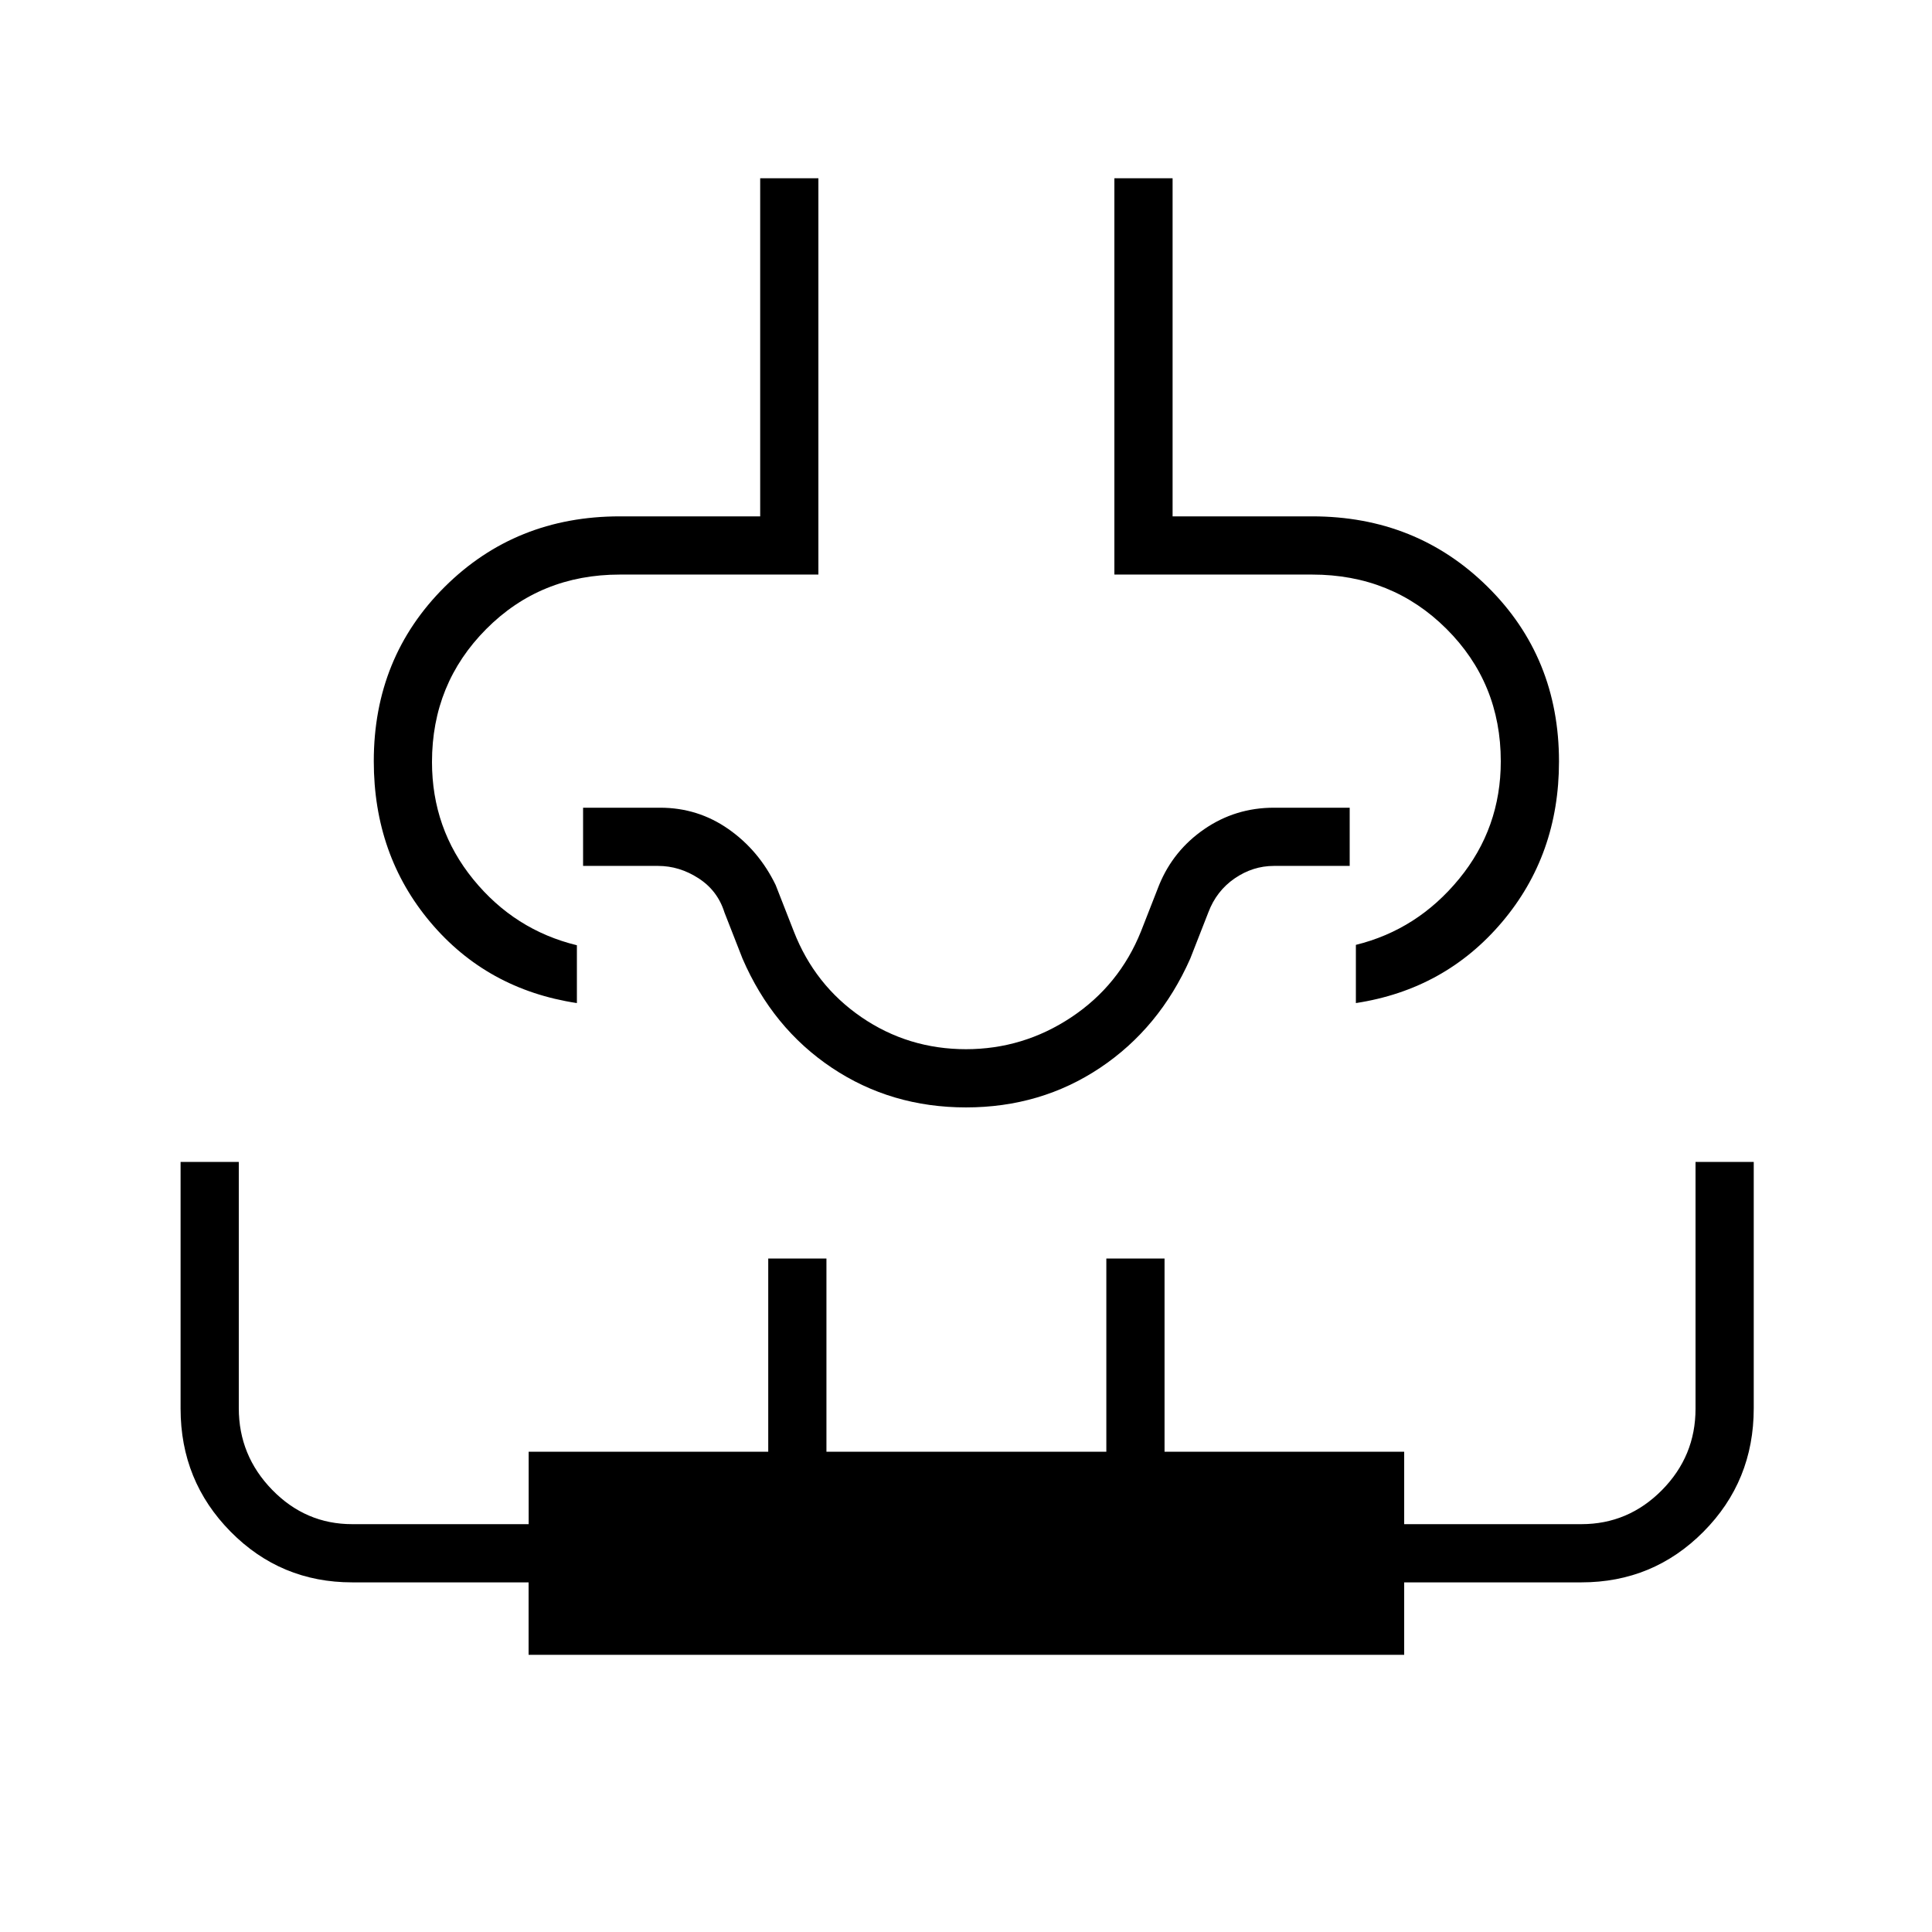 <svg xmlns="http://www.w3.org/2000/svg" height="20" viewBox="0 96 960 960" width="20"><path d="M89.73 673.346h28.924v122.383q0 23.536 16.603 40.576 16.604 17.041 39.743 17.041h87.688v-36h119.043v-96h28.923v96h139.077v-96h28.923v96h119.077v36h88.038q23.303 0 40.017-16.891Q842.5 819.565 842.5 796V673.346h28.923v122.433q0 36.176-24.982 61.333-24.983 25.157-60.672 25.157h-88.038v36H262.654v-36H175q-35.529 0-60.399-25.177-24.87-25.178-24.87-61.147V673.346Zm288.001-488.769h28.923V381.5H308q-39.486 0-66.416 27.091-26.93 27.092-26.93 66.035 0 33.146 20.515 58.335 20.516 25.189 51.485 32.728v28.734q-44.654-6.769-72.789-40.166-28.134-33.396-28.134-80.046 0-51.557 35.23-86.596 35.231-35.038 87.039-35.038h69.731v-168Zm176 0h28.923v168H652q51.808 0 87.231 35.038 35.423 35.039 35.423 86.789 0 46.365-28.327 79.808-28.327 33.442-72.596 40.211V565.5q30.584-7.539 51.292-32.798 20.708-25.259 20.708-58.405 0-38.944-27.043-65.87Q691.645 381.5 652 381.5h-98.269V184.577ZM480 594.423Zm.046 51.846q-37.256 0-66.714-19.703-29.458-19.704-44.371-54.22l-9-23q-3.384-10.812-12.876-16.944-9.492-6.133-20.085-6.133h-37.269v-28.923H328q18.765 0 33.921 10.596 15.156 10.596 23.502 27.827l9 23q10.423 26.769 33.64 42.673 23.217 15.904 52.077 15.904h-.289q28.611 0 52.484-15.884 23.874-15.883 34.626-42.693l9-23q7.043-17.193 22.483-27.808 15.44-10.615 34.556-10.615h37.654v28.923H633q-10.477 0-19.513 6.21-9.036 6.209-13.064 16.867l-9 23q-15.297 34.516-44.755 54.22-29.458 19.703-66.714 19.703h.092Z"/></svg>